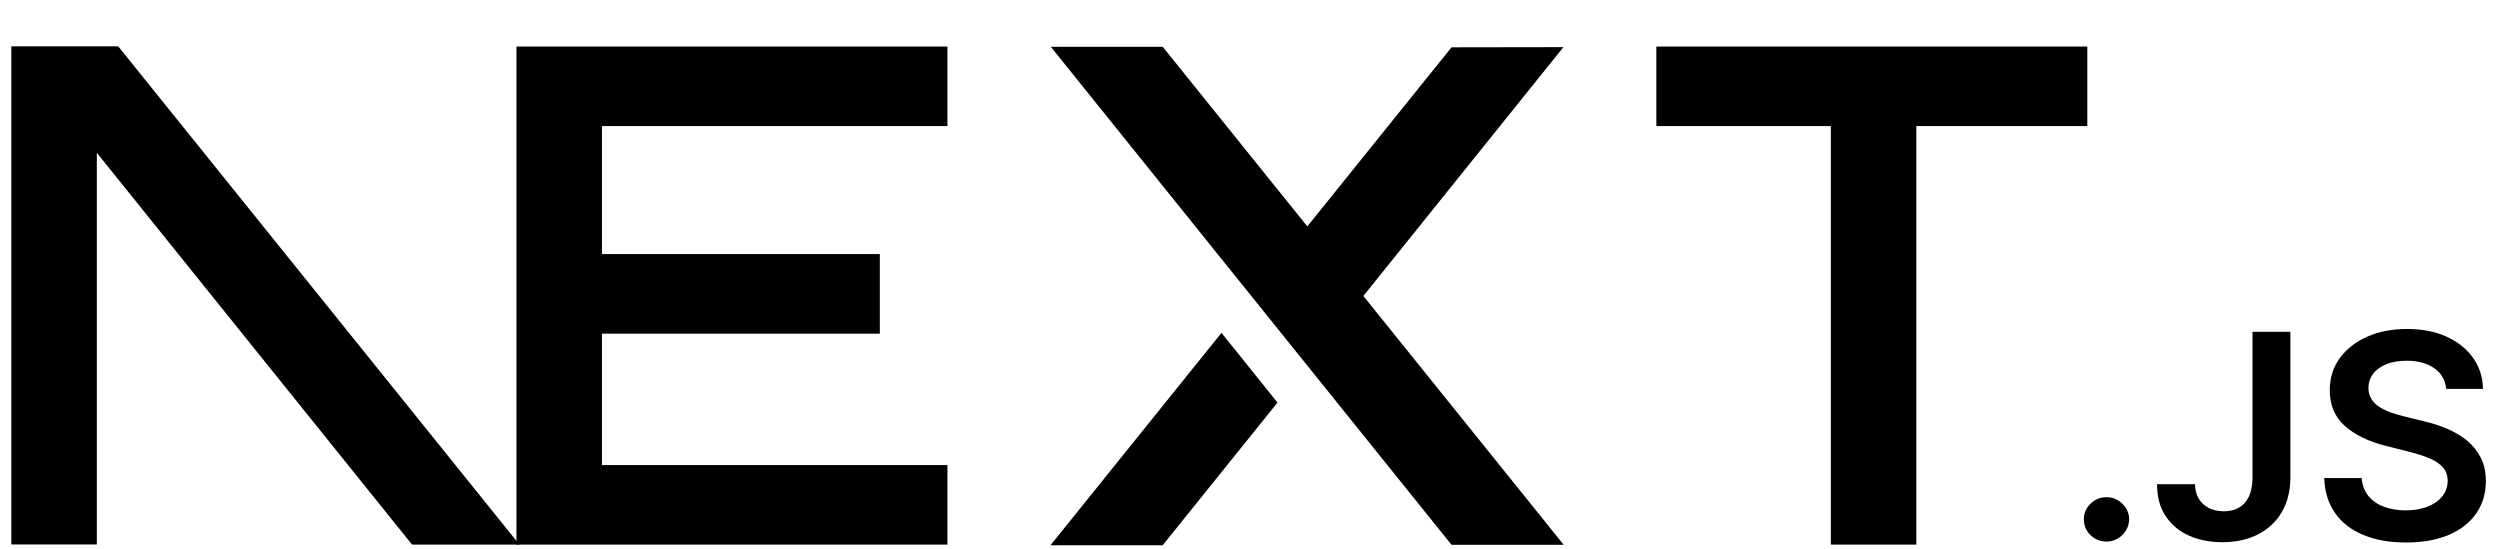 <svg width="41" height="9" viewBox="0 0 41 9" fill="none" xmlns="http://www.w3.org/2000/svg">
<g id="nextjs-logotype-light-background 1" clip-path="url(#clip0_329_2576)">
<path id="Vector" d="M27.164 0.763H34.232V2.068H31.428V8.932H30.026V2.068H27.164V0.763Z" fill="black"/>
<path id="Vector_2" d="M15.538 0.763V2.068H9.872V4.167H14.429V5.472H9.872V7.627H15.538V8.932H8.47V2.068H8.47V0.763H15.538Z" fill="black"/>
<path id="Vector_3" d="M19.068 0.767H17.233L23.805 8.935H25.645L22.359 4.854L25.64 0.773L23.805 0.776L21.44 3.713L19.068 0.767Z" fill="black"/>
<path id="Vector_4" d="M20.951 6.602L20.032 5.459L17.228 8.942H19.068L20.951 6.602Z" fill="black"/>
<path id="Vector_5" fill-rule="evenodd" clip-rule="evenodd" d="M8.519 8.932L1.939 0.76H0.186V8.929H1.588V2.506L6.758 8.932H8.519Z" fill="black"/>
<path id="Vector_6" d="M34.547 8.882C34.445 8.882 34.357 8.847 34.284 8.775C34.211 8.704 34.175 8.618 34.176 8.516C34.175 8.417 34.211 8.332 34.284 8.261C34.357 8.189 34.445 8.154 34.547 8.154C34.646 8.154 34.733 8.189 34.806 8.261C34.88 8.332 34.917 8.417 34.918 8.516C34.917 8.583 34.9 8.645 34.865 8.7C34.83 8.757 34.786 8.801 34.73 8.832C34.675 8.865 34.614 8.882 34.547 8.882Z" fill="black"/>
<path id="Vector_7" d="M36.941 5.441H37.562V7.835C37.561 8.055 37.513 8.243 37.42 8.401C37.326 8.559 37.196 8.68 37.029 8.765C36.863 8.849 36.668 8.892 36.447 8.892C36.244 8.892 36.063 8.856 35.901 8.785C35.74 8.714 35.612 8.607 35.518 8.466C35.422 8.326 35.376 8.151 35.376 7.941H35.998C35.999 8.033 36.02 8.113 36.06 8.179C36.1 8.246 36.155 8.296 36.225 8.332C36.297 8.367 36.378 8.385 36.47 8.385C36.57 8.385 36.656 8.364 36.725 8.322C36.794 8.281 36.847 8.219 36.885 8.137C36.921 8.055 36.94 7.954 36.941 7.835V5.441Z" fill="black"/>
<path id="Vector_8" d="M40.118 6.377C40.103 6.232 40.037 6.119 39.921 6.038C39.804 5.957 39.653 5.916 39.468 5.916C39.337 5.916 39.225 5.936 39.132 5.974C39.039 6.014 38.967 6.066 38.917 6.133C38.868 6.199 38.843 6.275 38.842 6.36C38.842 6.431 38.859 6.493 38.892 6.545C38.925 6.597 38.97 6.641 39.028 6.677C39.085 6.713 39.148 6.743 39.218 6.767C39.288 6.792 39.358 6.812 39.429 6.829L39.752 6.909C39.883 6.939 40.009 6.979 40.13 7.03C40.25 7.081 40.36 7.146 40.456 7.223C40.551 7.301 40.627 7.395 40.684 7.504C40.74 7.614 40.768 7.742 40.768 7.89C40.768 8.089 40.717 8.264 40.613 8.416C40.51 8.567 40.361 8.685 40.165 8.77C39.97 8.854 39.734 8.897 39.457 8.897C39.189 8.897 38.956 8.856 38.759 8.773C38.561 8.692 38.407 8.572 38.296 8.415C38.185 8.258 38.125 8.066 38.117 7.84H38.732C38.741 7.958 38.779 8.056 38.843 8.136C38.909 8.215 38.995 8.273 39.099 8.312C39.205 8.35 39.322 8.37 39.452 8.37C39.588 8.37 39.708 8.349 39.812 8.309C39.914 8.269 39.995 8.213 40.053 8.14C40.112 8.068 40.141 7.982 40.142 7.885C40.141 7.796 40.114 7.722 40.063 7.664C40.011 7.606 39.939 7.557 39.847 7.518C39.754 7.479 39.645 7.443 39.522 7.412L39.129 7.313C38.844 7.241 38.619 7.132 38.455 6.985C38.29 6.838 38.208 6.643 38.208 6.399C38.208 6.198 38.263 6.022 38.374 5.872C38.484 5.721 38.635 5.604 38.826 5.52C39.018 5.436 39.235 5.395 39.476 5.395C39.721 5.395 39.936 5.436 40.121 5.52C40.306 5.604 40.452 5.72 40.557 5.868C40.663 6.016 40.718 6.185 40.721 6.377H40.118Z" fill="black"/>
</g>
<defs>
<clipPath id="clip0_329_2576">
<rect width="40.582" height="8.24" fill="white" transform="translate(0.186 0.76)"/>
</clipPath>
</defs>
</svg>
